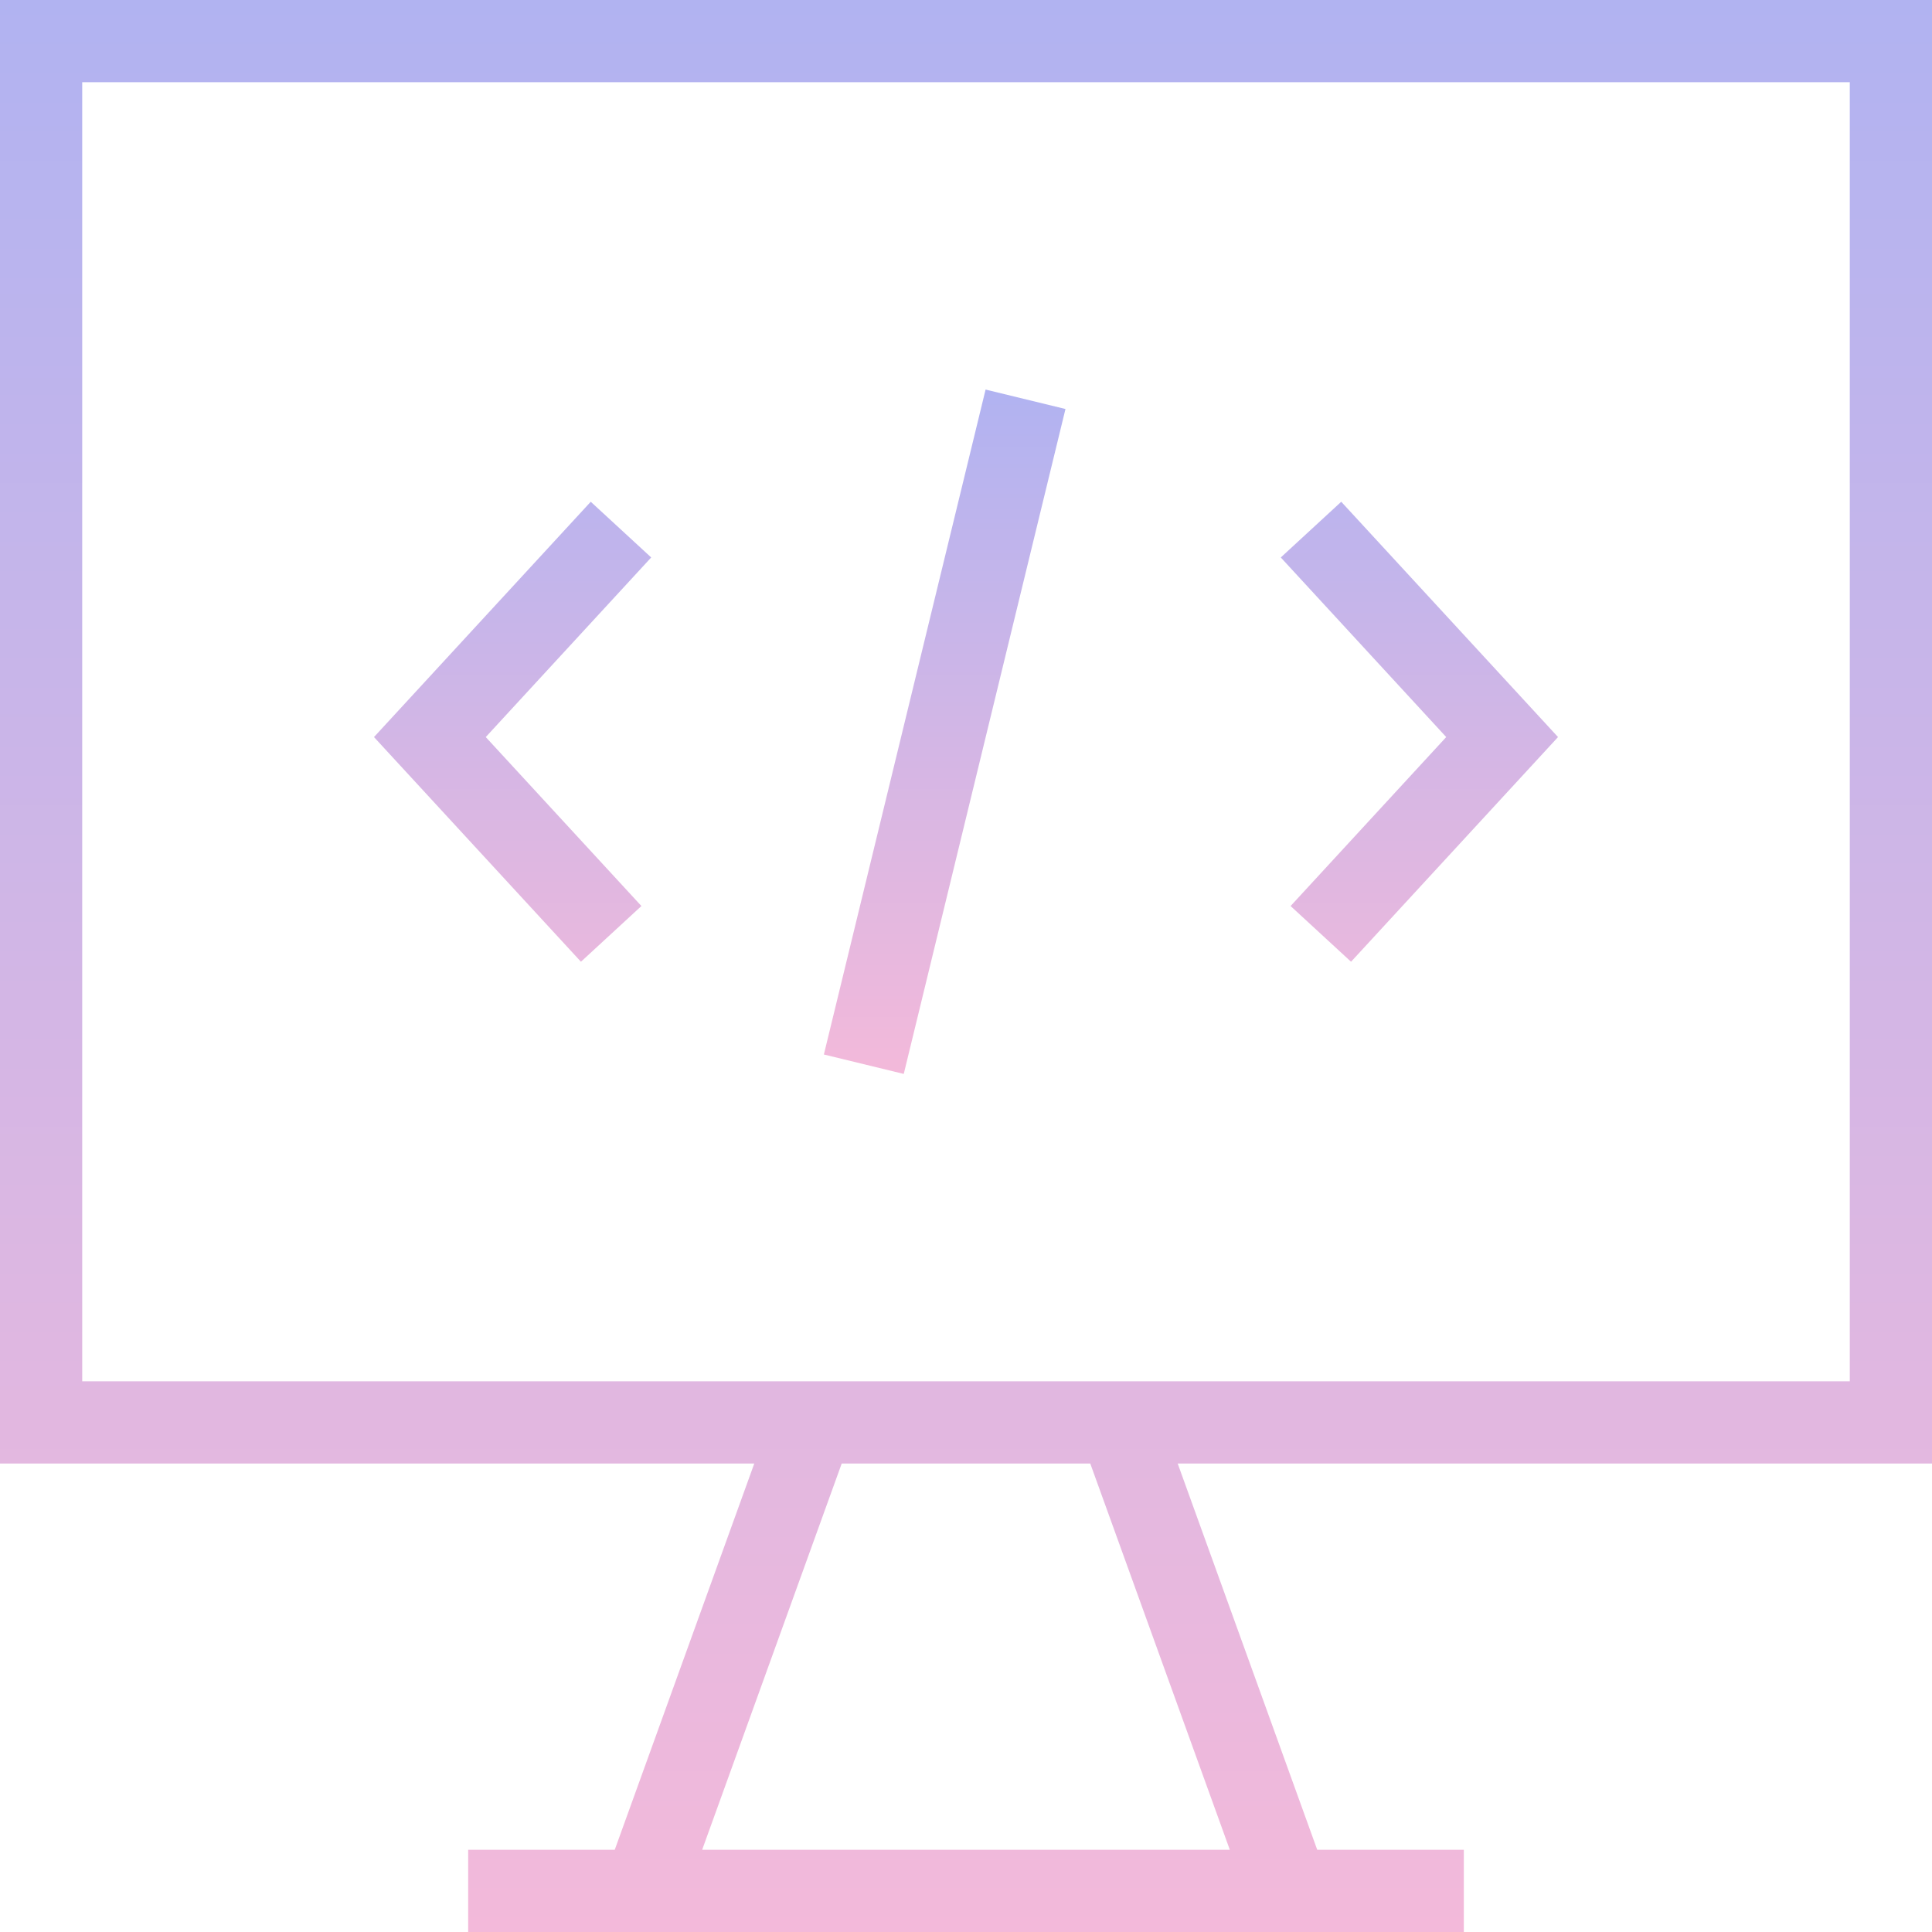 <svg width="304" height="304" viewBox="0 0 304 304" fill="none" xmlns="http://www.w3.org/2000/svg">
<g clip-path="url(#clip0_8_1845)">
<path d="M304 230.283V0H0V230.283H118.687L96.729 291.064H73.665V304H230.333V291.064H207.266L185.308 230.283H304ZM12.936 12.936H291.064V217.347H12.936V12.936ZM193.511 291.064H110.484L132.444 230.283H171.552L193.511 291.064Z" fill="url(#paint0_linear_8_1845)"/>
<path d="M211.043 78.95L245.155 115.977L212.587 151.33L203.074 142.563L227.563 115.977L201.531 87.717L211.043 78.95ZM92.954 78.95L58.847 115.977L91.412 151.33L100.925 142.563L76.433 115.977L102.466 87.717L92.954 78.95ZM129.636 165.924L142.206 168.982L167.652 64.356L155.082 61.298L129.636 165.924Z" fill="url(#paint1_linear_8_1845)"/>
</g>
<defs>
<linearGradient id="paint0_linear_8_1845" x1="152" y1="0" x2="152" y2="304" gradientUnits="userSpaceOnUse">
<stop stop-color="#B1B3F1"/>
<stop offset="1" stop-color="#F3B9DA"/>
</linearGradient>
<linearGradient id="paint1_linear_8_1845" x1="152.001" y1="61.298" x2="152.001" y2="168.982" gradientUnits="userSpaceOnUse">
<stop stop-color="#B1B3F1"/>
<stop offset="1" stop-color="#F3B9DA"/>
</linearGradient>
<clipPath id="clip0_8_1845">
<rect width="304" height="304" fill="white"/>
</clipPath>
</defs>
</svg>
